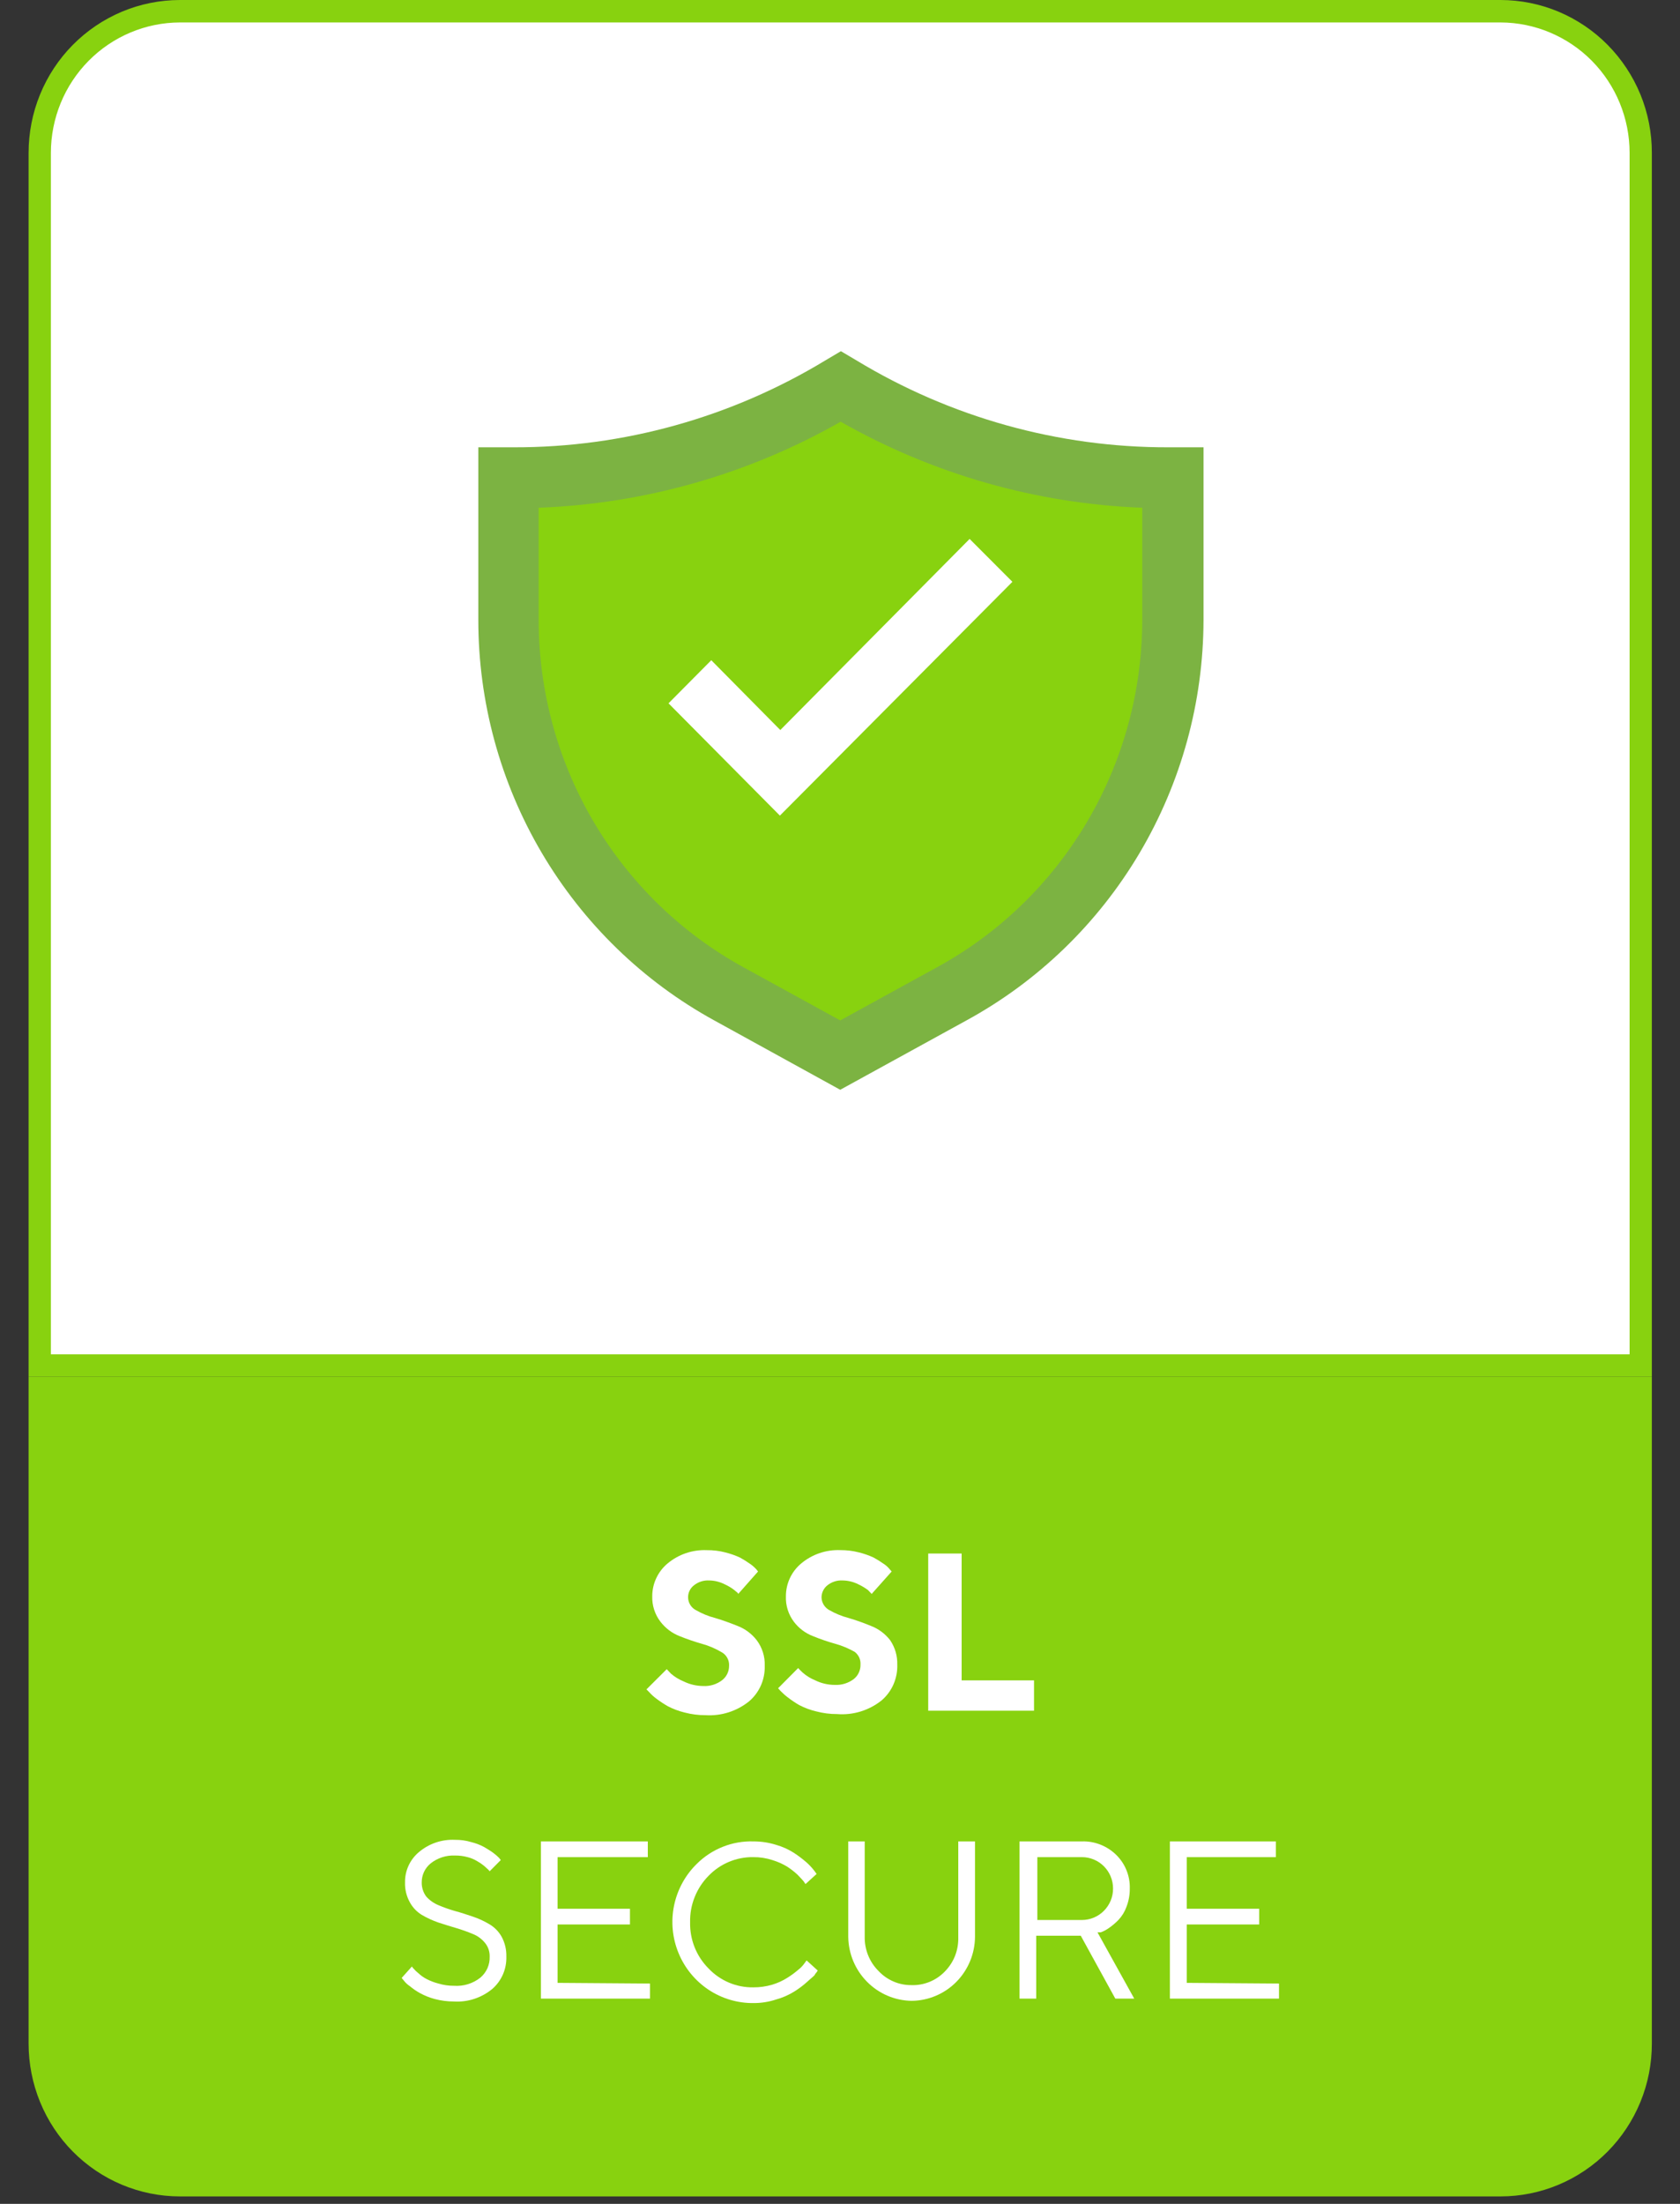 <svg width="45" height="59" viewBox="0 0 45 59" fill="none" xmlns="http://www.w3.org/2000/svg">
<rect x="0" y="0" width="45" height="59" fill="#333333" stroke="none"/>
<g clip-path="url(#clip0)">
<path d="M0.766 36.858V54.707C0.766 55.244 0.87 55.776 1.073 56.272C1.276 56.769 1.574 57.22 1.95 57.6C2.327 57.98 2.773 58.282 3.265 58.488C3.757 58.694 4.284 58.801 4.817 58.801H40.195C40.728 58.801 41.255 58.694 41.747 58.488C42.239 58.282 42.686 57.98 43.062 57.6C43.438 57.22 43.736 56.769 43.94 56.272C44.143 55.776 44.247 55.244 44.246 54.707V36.858H0.766Z" fill="#88D20F"/>
<path d="M1.065 36.558V4.094C1.065 3.09 1.46 2.127 2.163 1.416C2.866 0.705 3.821 0.304 4.817 0.301H40.195C41.192 0.304 42.146 0.705 42.849 1.416C43.553 2.127 43.948 3.09 43.948 4.094V36.558H1.065Z" fill="white"/>
<path d="M40.195 0.601C41.112 0.604 41.991 0.974 42.639 1.628C43.286 2.283 43.65 3.17 43.65 4.094V36.257H1.363V4.094C1.363 3.17 1.726 2.283 2.374 1.628C3.021 0.974 3.9 0.604 4.817 0.601H40.195ZM40.195 0H4.817C4.284 0.001 3.757 0.107 3.265 0.313C2.773 0.52 2.327 0.821 1.95 1.202C1.574 1.582 1.276 2.033 1.073 2.529C0.87 3.025 0.766 3.557 0.766 4.094V36.858H44.246V4.094C44.247 3.557 44.143 3.025 43.94 2.529C43.736 2.033 43.438 1.582 43.062 1.202C42.686 0.821 42.239 0.52 41.747 0.313C41.255 0.107 40.728 0.001 40.195 0V0Z" fill="#88D20F"/>
<path d="M19.314 44.223C19.153 44.129 18.981 44.056 18.801 44.007C18.599 43.949 18.4 43.881 18.205 43.802C18.002 43.723 17.825 43.59 17.692 43.417C17.541 43.222 17.463 42.979 17.471 42.732C17.471 42.566 17.507 42.401 17.578 42.251C17.648 42.1 17.75 41.967 17.877 41.86C18.172 41.612 18.548 41.484 18.932 41.5C19.099 41.498 19.266 41.518 19.428 41.56C19.563 41.594 19.695 41.64 19.821 41.698C19.914 41.749 20.004 41.805 20.09 41.866C20.151 41.907 20.207 41.956 20.257 42.011L20.305 42.071L19.774 42.672C19.774 42.642 19.714 42.612 19.672 42.57C19.591 42.507 19.503 42.455 19.41 42.413C19.282 42.348 19.141 42.313 18.998 42.311C18.849 42.302 18.702 42.349 18.586 42.443C18.537 42.48 18.498 42.529 18.471 42.584C18.444 42.639 18.43 42.7 18.431 42.762C18.431 42.833 18.451 42.903 18.488 42.963C18.525 43.024 18.577 43.073 18.64 43.105C18.801 43.198 18.974 43.269 19.153 43.315C19.356 43.375 19.553 43.447 19.75 43.526C19.954 43.603 20.134 43.736 20.269 43.91C20.417 44.107 20.493 44.349 20.484 44.596C20.489 44.777 20.454 44.957 20.381 45.123C20.307 45.288 20.198 45.435 20.06 45.551C19.732 45.812 19.32 45.943 18.903 45.918C18.711 45.919 18.521 45.895 18.336 45.846C18.181 45.808 18.03 45.752 17.888 45.678C17.781 45.617 17.677 45.548 17.578 45.473C17.509 45.422 17.445 45.364 17.387 45.299L17.316 45.227L17.859 44.686L17.972 44.806C18.072 44.892 18.184 44.961 18.306 45.011C18.471 45.093 18.653 45.136 18.837 45.137C19.019 45.147 19.199 45.091 19.344 44.98C19.402 44.935 19.449 44.876 19.481 44.81C19.513 44.743 19.529 44.67 19.529 44.596C19.534 44.519 19.515 44.443 19.477 44.377C19.439 44.31 19.382 44.257 19.314 44.223Z" fill="white"/>
<path d="M22.894 44.223C22.73 44.13 22.556 44.057 22.375 44.007C22.172 43.95 21.973 43.882 21.778 43.802C21.575 43.725 21.397 43.592 21.265 43.417C21.117 43.221 21.041 42.979 21.051 42.732C21.051 42.566 21.087 42.401 21.157 42.251C21.227 42.1 21.329 41.967 21.456 41.86C21.751 41.611 22.128 41.483 22.512 41.499C22.679 41.498 22.846 41.518 23.007 41.56C23.143 41.593 23.274 41.64 23.401 41.698C23.494 41.749 23.584 41.805 23.67 41.866C23.731 41.905 23.785 41.954 23.831 42.011L23.884 42.071L23.348 42.672L23.252 42.57C23.17 42.509 23.082 42.456 22.989 42.413C22.86 42.348 22.717 42.313 22.572 42.311C22.423 42.302 22.276 42.349 22.16 42.443C22.112 42.481 22.073 42.53 22.047 42.585C22.02 42.64 22.006 42.701 22.005 42.762C22.006 42.833 22.027 42.902 22.063 42.962C22.1 43.022 22.152 43.072 22.214 43.105C22.375 43.197 22.548 43.268 22.727 43.315C22.93 43.375 23.133 43.447 23.324 43.526C23.528 43.603 23.708 43.736 23.843 43.91C23.974 44.103 24.041 44.332 24.034 44.566C24.04 44.746 24.005 44.926 23.933 45.092C23.861 45.257 23.752 45.404 23.616 45.521C23.278 45.791 22.852 45.922 22.423 45.888C22.233 45.889 22.045 45.864 21.862 45.816C21.704 45.779 21.552 45.722 21.409 45.648C21.303 45.587 21.201 45.518 21.104 45.443C21.034 45.391 20.968 45.332 20.907 45.269L20.842 45.197L21.379 44.656C21.379 44.656 21.444 44.728 21.498 44.776C21.596 44.862 21.706 44.931 21.826 44.98C21.993 45.064 22.177 45.107 22.363 45.107C22.545 45.116 22.724 45.06 22.87 44.95C22.927 44.904 22.973 44.846 23.004 44.779C23.035 44.712 23.051 44.639 23.049 44.566C23.053 44.5 23.042 44.434 23.015 44.374C22.988 44.315 22.946 44.263 22.894 44.223Z" fill="white"/>
<path d="M24.863 45.798V41.59H25.758V44.986H27.697V45.798H24.863Z" fill="white"/>
<path d="M12.991 52.014C12.904 51.907 12.791 51.824 12.662 51.774C12.531 51.719 12.382 51.665 12.221 51.617C12.06 51.569 11.899 51.521 11.738 51.467C11.584 51.413 11.436 51.345 11.296 51.263C11.16 51.179 11.049 51.061 10.974 50.92C10.887 50.76 10.843 50.579 10.849 50.397C10.846 50.242 10.878 50.089 10.942 49.949C11.006 49.808 11.101 49.684 11.219 49.585C11.49 49.355 11.837 49.237 12.191 49.255C12.336 49.253 12.481 49.273 12.621 49.315C12.741 49.344 12.857 49.388 12.967 49.447C13.056 49.501 13.14 49.549 13.211 49.603C13.266 49.644 13.318 49.688 13.366 49.736L13.414 49.796L13.116 50.096L13.08 50.054L12.967 49.952C12.909 49.904 12.847 49.862 12.782 49.826C12.702 49.777 12.616 49.741 12.525 49.718C12.416 49.688 12.304 49.674 12.191 49.675C11.954 49.664 11.721 49.738 11.535 49.886C11.46 49.947 11.399 50.025 11.357 50.114C11.316 50.202 11.295 50.299 11.296 50.397C11.294 50.531 11.336 50.662 11.415 50.77C11.505 50.872 11.618 50.952 11.744 51.004C11.887 51.065 12.035 51.117 12.185 51.16C12.346 51.203 12.507 51.257 12.668 51.311C12.822 51.363 12.97 51.431 13.11 51.515C13.247 51.596 13.361 51.712 13.438 51.852C13.525 52.014 13.568 52.197 13.563 52.381C13.568 52.544 13.537 52.707 13.472 52.856C13.407 53.006 13.31 53.139 13.187 53.246C12.899 53.484 12.533 53.605 12.161 53.583C11.988 53.583 11.816 53.561 11.648 53.517C11.511 53.481 11.379 53.428 11.254 53.361C11.157 53.308 11.065 53.245 10.98 53.174C10.916 53.132 10.86 53.079 10.813 53.018L10.759 52.952L11.034 52.645C11.045 52.666 11.059 52.684 11.075 52.699C11.115 52.746 11.159 52.788 11.207 52.826C11.273 52.888 11.347 52.94 11.428 52.982C11.528 53.034 11.634 53.074 11.744 53.102C11.879 53.143 12.02 53.163 12.161 53.162C12.414 53.18 12.665 53.103 12.865 52.946C12.947 52.877 13.012 52.791 13.056 52.693C13.099 52.595 13.12 52.488 13.116 52.381C13.12 52.247 13.076 52.117 12.991 52.014Z" fill="white"/>
<path d="M17.411 53.102V53.505H14.488V49.297H17.352V49.718H14.935V51.1H16.874V51.521H14.935V53.084L17.411 53.102Z" fill="white"/>
<path d="M18.664 49.898C18.864 49.699 19.102 49.543 19.364 49.44C19.625 49.336 19.905 49.288 20.186 49.297C20.388 49.297 20.589 49.327 20.782 49.387C20.953 49.435 21.116 49.508 21.265 49.603C21.382 49.68 21.494 49.764 21.6 49.856C21.676 49.923 21.746 49.998 21.808 50.078L21.874 50.168L21.576 50.439L21.522 50.361C21.522 50.361 21.445 50.271 21.361 50.187C21.274 50.106 21.18 50.034 21.081 49.97C20.957 49.896 20.825 49.838 20.687 49.796C20.521 49.742 20.348 49.716 20.174 49.718C19.952 49.715 19.731 49.758 19.526 49.844C19.321 49.929 19.136 50.056 18.98 50.217C18.819 50.38 18.692 50.574 18.607 50.788C18.521 51.002 18.48 51.231 18.485 51.461C18.48 51.691 18.521 51.919 18.606 52.132C18.691 52.345 18.819 52.538 18.98 52.699C19.134 52.862 19.32 52.99 19.525 53.077C19.73 53.164 19.951 53.207 20.174 53.204C20.347 53.206 20.52 53.181 20.687 53.132C20.83 53.089 20.966 53.027 21.093 52.946C21.193 52.884 21.289 52.813 21.379 52.736C21.446 52.685 21.504 52.624 21.552 52.555L21.605 52.483L21.904 52.754C21.884 52.788 21.86 52.82 21.832 52.85C21.832 52.886 21.731 52.952 21.623 53.054C21.514 53.153 21.396 53.241 21.271 53.319C21.121 53.412 20.958 53.482 20.788 53.529C20.596 53.593 20.394 53.625 20.192 53.625C19.761 53.631 19.338 53.506 18.978 53.267C18.619 53.027 18.338 52.685 18.174 52.283C18.009 51.882 17.968 51.44 18.055 51.015C18.143 50.59 18.355 50.2 18.664 49.898Z" fill="white"/>
<path d="M25.304 52.784C25.423 52.664 25.517 52.522 25.58 52.365C25.642 52.208 25.672 52.039 25.668 51.87V49.297H26.116V51.852C26.113 52.304 25.933 52.737 25.616 53.058C25.299 53.378 24.87 53.56 24.421 53.565C23.972 53.559 23.543 53.377 23.226 53.056C22.908 52.737 22.727 52.304 22.721 51.852V49.297H23.162V51.852C23.159 52.022 23.19 52.19 23.254 52.347C23.317 52.505 23.412 52.647 23.532 52.766C23.645 52.887 23.782 52.983 23.934 53.048C24.086 53.114 24.25 53.146 24.415 53.144C24.58 53.15 24.744 53.12 24.897 53.058C25.05 52.996 25.189 52.903 25.304 52.784Z" fill="white"/>
<path d="M28.979 49.297C29.148 49.291 29.317 49.321 29.475 49.383C29.633 49.445 29.777 49.538 29.898 49.657C30.017 49.774 30.112 49.914 30.174 50.07C30.237 50.225 30.267 50.392 30.262 50.559C30.264 50.728 30.233 50.895 30.172 51.052C30.125 51.182 30.052 51.3 29.957 51.401C29.879 51.481 29.793 51.554 29.701 51.617C29.634 51.664 29.562 51.703 29.486 51.731H29.397L30.381 53.505H29.874L28.949 51.822H27.756V53.505H27.309V49.297H28.979ZM27.786 49.718V51.401H28.979C29.089 51.401 29.197 51.379 29.299 51.337C29.4 51.294 29.492 51.233 29.57 51.154C29.647 51.076 29.709 50.983 29.751 50.881C29.793 50.779 29.814 50.67 29.814 50.559C29.814 50.449 29.793 50.339 29.751 50.237C29.709 50.135 29.647 50.042 29.57 49.964C29.492 49.886 29.4 49.824 29.299 49.782C29.197 49.739 29.089 49.718 28.979 49.718H27.786Z" fill="white"/>
<path d="M34.259 53.102V53.505H31.336V49.297H34.175V49.718H31.789V51.1H33.728V51.521H31.789V53.084L34.259 53.102Z" fill="white"/>
<path d="M22.506 29.175L19.13 27.317C17.218 26.268 15.623 24.718 14.511 22.832C13.399 20.946 12.812 18.792 12.812 16.599V11.975H13.754C16.697 11.982 19.585 11.177 22.107 9.649L22.524 9.402L22.942 9.649C25.464 11.176 28.352 11.981 31.294 11.975H32.237V16.599C32.233 18.795 31.641 20.95 30.524 22.837C29.407 24.723 27.806 26.271 25.889 27.317L22.506 29.175Z" fill="#7CB342"/>
<path d="M14.428 13.593V16.599C14.429 18.499 14.937 20.364 15.9 21.999C16.863 23.633 18.244 24.976 19.899 25.887L22.506 27.318L25.113 25.887C26.771 24.978 28.155 23.635 29.119 22.001C30.084 20.366 30.594 18.5 30.596 16.599V13.593C27.76 13.485 24.99 12.695 22.518 11.29C20.043 12.698 17.269 13.487 14.428 13.593Z" fill="#88D20F"/>
<path d="M20.89 21.835L17.907 18.829L19.052 17.675L20.901 19.544L25.972 14.428L27.118 15.576L20.89 21.835Z" fill="white"/>
</g>
<defs>
<clipPath id="clip0">
<rect width="43.48" height="58.825" fill="white" transform="translate(0.766)"/>
</clipPath>
</defs>
</svg>
